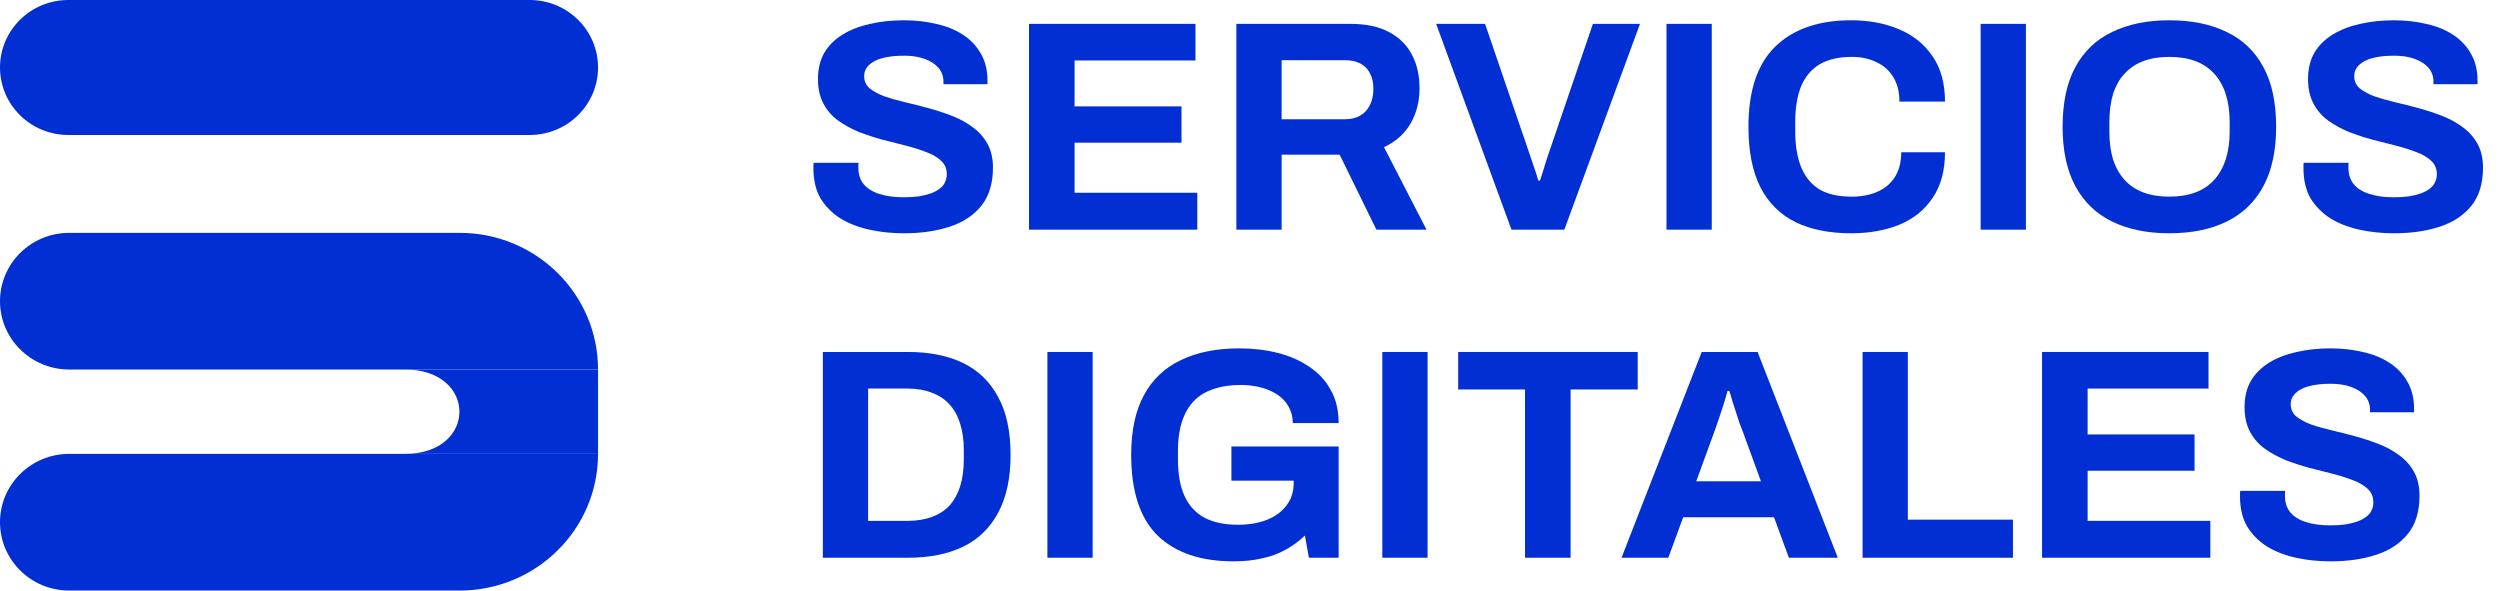 <svg width="127" height="30" viewBox="0 0 127 30" fill="none" xmlns="http://www.w3.org/2000/svg">
<path d="M0 3.429C0 1.535 1.554 0 3.472 0H26.908C28.826 0 30.38 1.535 30.38 3.429C30.38 5.322 28.826 6.857 26.908 6.857H3.472C1.554 6.857 0 5.322 0 3.429Z" fill="#012FD3"/>
<path d="M0 15.3C0 13.383 1.574 11.829 3.515 11.829H23.349C27.233 11.829 30.38 14.937 30.38 18.771H20.572L3.515 18.771C1.574 18.771 0 17.217 0 15.3Z" fill="#012FD3"/>
<path d="M30.38 18.771H20.572C24.261 18.771 24.261 23.057 20.572 23.057L30.38 23.057V18.771Z" fill="#012FD3"/>
<path d="M30.38 23.057L20.572 23.057L3.515 23.057C1.574 23.057 0 24.611 0 26.529C0 28.446 1.574 30 3.515 30H23.349C27.233 30 30.38 26.892 30.38 23.057Z" fill="#012FD3"/>
<path d="M45.92 11.85C45.303 11.85 44.717 11.789 44.161 11.667C43.606 11.545 43.112 11.352 42.68 11.088C42.258 10.813 41.924 10.473 41.677 10.067C41.44 9.65 41.322 9.147 41.322 8.558C41.322 8.507 41.322 8.457 41.322 8.406C41.322 8.345 41.327 8.299 41.337 8.269H43.621C43.611 8.299 43.606 8.34 43.606 8.39C43.606 8.441 43.606 8.487 43.606 8.528C43.606 8.853 43.693 9.127 43.868 9.35C44.053 9.574 44.321 9.742 44.671 9.853C45.02 9.965 45.427 10.021 45.89 10.021C46.188 10.021 46.45 10.006 46.677 9.975C46.913 9.935 47.119 9.884 47.294 9.823C47.479 9.752 47.628 9.67 47.741 9.579C47.865 9.488 47.952 9.381 48.004 9.259C48.066 9.137 48.096 9 48.096 8.848C48.096 8.573 48.004 8.35 47.819 8.177C47.644 8.004 47.397 7.857 47.078 7.735C46.769 7.613 46.419 7.502 46.029 7.4C45.638 7.298 45.236 7.197 44.825 7.095C44.413 6.983 44.012 6.851 43.621 6.699C43.23 6.537 42.881 6.343 42.572 6.12C42.263 5.897 42.016 5.612 41.831 5.267C41.646 4.921 41.553 4.505 41.553 4.017C41.553 3.499 41.661 3.052 41.877 2.676C42.104 2.3 42.418 1.99 42.819 1.747C43.22 1.503 43.683 1.325 44.208 1.213C44.732 1.091 45.303 1.03 45.92 1.03C46.497 1.03 47.042 1.091 47.556 1.213C48.071 1.325 48.523 1.508 48.914 1.762C49.305 2.016 49.609 2.336 49.825 2.722C50.051 3.108 50.164 3.565 50.164 4.093V4.276H47.927V4.154C47.927 3.88 47.844 3.646 47.68 3.453C47.515 3.26 47.284 3.108 46.985 2.996C46.687 2.884 46.337 2.829 45.936 2.829C45.504 2.829 45.133 2.869 44.825 2.95C44.527 3.032 44.295 3.154 44.13 3.316C43.976 3.469 43.899 3.651 43.899 3.865C43.899 4.109 43.986 4.312 44.161 4.474C44.346 4.627 44.593 4.764 44.902 4.886C45.221 4.997 45.576 5.099 45.967 5.19C46.358 5.282 46.759 5.383 47.17 5.495C47.582 5.607 47.983 5.739 48.374 5.891C48.765 6.044 49.115 6.237 49.423 6.47C49.732 6.694 49.979 6.973 50.164 7.309C50.349 7.644 50.442 8.045 50.442 8.512C50.442 9.315 50.246 9.96 49.855 10.448C49.465 10.935 48.93 11.291 48.251 11.514C47.572 11.738 46.795 11.85 45.92 11.85Z" fill="#012FD3"/>
<path d="M52.274 11.667V1.213H60.73V3.072H54.588V5.404H60.02V7.248H54.588V9.792H60.823V11.667H52.274Z" fill="#012FD3"/>
<path d="M62.807 11.667V1.213H68.609C69.391 1.213 70.04 1.35 70.554 1.625C71.079 1.899 71.469 2.285 71.727 2.783C71.984 3.27 72.112 3.834 72.112 4.474C72.112 5.155 71.958 5.759 71.65 6.288C71.341 6.806 70.893 7.202 70.307 7.476L72.467 11.667H69.921L68.054 7.857H65.107V11.667H62.807ZM65.107 6.059H68.301C68.764 6.059 69.124 5.922 69.381 5.648C69.638 5.363 69.767 4.982 69.767 4.505C69.767 4.2 69.71 3.941 69.597 3.728C69.484 3.504 69.319 3.337 69.103 3.225C68.887 3.113 68.62 3.057 68.301 3.057H65.107V6.059Z" fill="#012FD3"/>
<path d="M76.783 11.667L72.956 1.213H75.441L77.724 7.888C77.766 7.999 77.812 8.137 77.863 8.299C77.915 8.451 77.966 8.604 78.018 8.756C78.069 8.909 78.11 9.046 78.141 9.168H78.234C78.275 9.056 78.316 8.929 78.357 8.787C78.409 8.634 78.455 8.482 78.496 8.33C78.547 8.177 78.594 8.035 78.635 7.903L80.919 1.213H83.311L79.468 11.667H76.783Z" fill="#012FD3"/>
<path d="M84.658 11.667V1.213H86.957V11.667H84.658Z" fill="#012FD3"/>
<path d="M94.037 11.85C92.936 11.85 91.995 11.662 91.213 11.286C90.431 10.9 89.835 10.305 89.423 9.503C89.022 8.7 88.821 7.679 88.821 6.44C88.821 4.611 89.274 3.255 90.179 2.371C91.095 1.477 92.381 1.03 94.037 1.03C94.942 1.03 95.755 1.183 96.475 1.488C97.195 1.792 97.761 2.25 98.173 2.859C98.594 3.469 98.805 4.236 98.805 5.16H96.491C96.491 4.672 96.388 4.261 96.182 3.926C95.987 3.59 95.704 3.337 95.333 3.164C94.973 2.981 94.552 2.89 94.068 2.89C93.409 2.89 92.864 3.017 92.432 3.27C92.01 3.524 91.697 3.9 91.491 4.398C91.296 4.886 91.198 5.485 91.198 6.196V6.669C91.198 7.4 91.301 8.015 91.506 8.512C91.712 9 92.021 9.371 92.432 9.625C92.854 9.869 93.394 9.99 94.052 9.99C94.567 9.99 95.014 9.904 95.395 9.731C95.776 9.559 96.069 9.305 96.275 8.97C96.48 8.634 96.583 8.223 96.583 7.735H98.805C98.805 8.66 98.6 9.427 98.188 10.036C97.787 10.646 97.226 11.103 96.506 11.408C95.786 11.702 94.963 11.85 94.037 11.85Z" fill="#012FD3"/>
<path d="M100.617 11.667V1.213H102.916V11.667H100.617Z" fill="#012FD3"/>
<path d="M110.196 11.85C109.075 11.85 108.108 11.651 107.295 11.255C106.483 10.859 105.86 10.26 105.428 9.457C104.996 8.655 104.78 7.649 104.78 6.44C104.78 5.211 104.996 4.2 105.428 3.408C105.86 2.605 106.483 2.011 107.295 1.625C108.108 1.229 109.075 1.03 110.196 1.03C111.338 1.03 112.31 1.229 113.113 1.625C113.926 2.011 114.548 2.605 114.98 3.408C115.412 4.2 115.628 5.211 115.628 6.44C115.628 7.649 115.412 8.655 114.98 9.457C114.548 10.26 113.926 10.859 113.113 11.255C112.31 11.651 111.338 11.85 110.196 11.85ZM110.196 9.99C110.7 9.99 111.143 9.919 111.523 9.777C111.904 9.635 112.223 9.422 112.48 9.137C112.737 8.853 112.933 8.507 113.067 8.101C113.2 7.684 113.267 7.212 113.267 6.684V6.211C113.267 5.673 113.2 5.196 113.067 4.779C112.933 4.363 112.737 4.017 112.48 3.743C112.223 3.458 111.904 3.245 111.523 3.103C111.143 2.961 110.7 2.89 110.196 2.89C109.703 2.89 109.265 2.961 108.885 3.103C108.504 3.245 108.185 3.458 107.928 3.743C107.671 4.017 107.475 4.363 107.342 4.779C107.218 5.196 107.156 5.673 107.156 6.211V6.684C107.156 7.212 107.218 7.684 107.342 8.101C107.475 8.507 107.671 8.853 107.928 9.137C108.185 9.422 108.504 9.635 108.885 9.777C109.265 9.919 109.703 9.99 110.196 9.99Z" fill="#012FD3"/>
<path d="M121.615 11.85C120.998 11.85 120.411 11.789 119.856 11.667C119.3 11.545 118.807 11.352 118.374 11.088C117.953 10.813 117.618 10.473 117.371 10.067C117.135 9.65 117.017 9.147 117.017 8.558C117.017 8.507 117.017 8.457 117.017 8.406C117.017 8.345 117.022 8.299 117.032 8.269H119.316C119.305 8.299 119.3 8.34 119.3 8.39C119.3 8.441 119.3 8.487 119.3 8.528C119.3 8.853 119.388 9.127 119.563 9.35C119.748 9.574 120.015 9.742 120.365 9.853C120.715 9.965 121.121 10.021 121.584 10.021C121.882 10.021 122.145 10.006 122.371 9.975C122.608 9.935 122.814 9.884 122.988 9.823C123.174 9.752 123.323 9.67 123.436 9.579C123.559 9.488 123.647 9.381 123.698 9.259C123.76 9.137 123.791 9 123.791 8.848C123.791 8.573 123.698 8.35 123.513 8.177C123.338 8.004 123.091 7.857 122.772 7.735C122.464 7.613 122.114 7.502 121.723 7.4C121.332 7.298 120.931 7.197 120.519 7.095C120.108 6.983 119.707 6.851 119.316 6.699C118.925 6.537 118.575 6.343 118.266 6.12C117.958 5.897 117.711 5.612 117.526 5.267C117.341 4.921 117.248 4.505 117.248 4.017C117.248 3.499 117.356 3.052 117.572 2.676C117.798 2.3 118.112 1.99 118.513 1.747C118.915 1.503 119.377 1.325 119.902 1.213C120.427 1.091 120.998 1.03 121.615 1.03C122.191 1.03 122.736 1.091 123.251 1.213C123.765 1.325 124.218 1.508 124.609 1.762C125 2.016 125.303 2.336 125.519 2.722C125.745 3.108 125.859 3.565 125.859 4.093V4.276H123.621V4.154C123.621 3.88 123.539 3.646 123.374 3.453C123.21 3.26 122.978 3.108 122.68 2.996C122.381 2.884 122.032 2.829 121.63 2.829C121.198 2.829 120.828 2.869 120.519 2.95C120.221 3.032 119.99 3.154 119.825 3.316C119.671 3.469 119.594 3.651 119.594 3.865C119.594 4.109 119.681 4.312 119.856 4.474C120.041 4.627 120.288 4.764 120.597 4.886C120.915 4.997 121.27 5.099 121.661 5.19C122.052 5.282 122.453 5.383 122.865 5.495C123.276 5.607 123.678 5.739 124.069 5.891C124.46 6.044 124.809 6.237 125.118 6.47C125.427 6.694 125.673 6.973 125.859 7.309C126.044 7.644 126.136 8.045 126.136 8.512C126.136 9.315 125.941 9.96 125.55 10.448C125.159 10.935 124.624 11.291 123.945 11.514C123.266 11.738 122.489 11.85 121.615 11.85Z" fill="#012FD3"/>
<path d="M41.8 28.333V17.88H46.121C47.222 17.88 48.158 18.068 48.93 18.444C49.701 18.82 50.293 19.394 50.704 20.166C51.126 20.928 51.337 21.908 51.337 23.107C51.337 24.295 51.126 25.276 50.704 26.048C50.293 26.82 49.701 27.394 48.93 27.77C48.158 28.145 47.222 28.333 46.121 28.333H41.8ZM44.1 26.459H46.106C46.569 26.459 46.98 26.393 47.34 26.261C47.7 26.129 47.999 25.936 48.235 25.682C48.472 25.418 48.652 25.093 48.775 24.707C48.899 24.311 48.961 23.853 48.961 23.335V22.878C48.961 22.36 48.899 21.908 48.775 21.522C48.652 21.126 48.472 20.801 48.235 20.547C47.999 20.282 47.7 20.084 47.34 19.952C46.98 19.81 46.569 19.739 46.106 19.739H44.1V26.459Z" fill="#012FD3"/>
<path d="M53.208 28.333V17.88H55.507V28.333H53.208Z" fill="#012FD3"/>
<path d="M62.664 28.516C60.997 28.516 59.712 28.079 58.806 27.206C57.911 26.322 57.464 24.956 57.464 23.107C57.464 21.878 57.68 20.867 58.112 20.074C58.544 19.272 59.171 18.677 59.994 18.291C60.817 17.895 61.805 17.697 62.957 17.697C63.647 17.697 64.295 17.773 64.902 17.926C65.508 18.078 66.043 18.312 66.506 18.627C66.98 18.942 67.345 19.338 67.602 19.815C67.87 20.282 68.003 20.841 68.003 21.491H65.673C65.673 21.177 65.601 20.897 65.457 20.653C65.323 20.41 65.133 20.206 64.886 20.044C64.639 19.881 64.356 19.759 64.037 19.678C63.718 19.597 63.384 19.556 63.034 19.556C62.499 19.556 62.031 19.627 61.63 19.77C61.229 19.902 60.895 20.11 60.627 20.394C60.37 20.669 60.174 21.014 60.041 21.43C59.907 21.847 59.84 22.329 59.84 22.878V23.335C59.84 24.097 59.953 24.722 60.18 25.209C60.406 25.697 60.745 26.063 61.198 26.307C61.651 26.54 62.211 26.657 62.88 26.657C63.436 26.657 63.924 26.576 64.346 26.413C64.778 26.241 65.112 25.997 65.349 25.682C65.596 25.367 65.719 24.981 65.719 24.524V24.417H62.556V22.68H68.003V28.333H66.491L66.29 27.206C65.982 27.5 65.647 27.744 65.287 27.937C64.938 28.13 64.547 28.272 64.115 28.364C63.682 28.465 63.199 28.516 62.664 28.516Z" fill="#012FD3"/>
<path d="M70.222 28.333V17.88H72.521V28.333H70.222Z" fill="#012FD3"/>
<path d="M77.471 28.333V19.785H74.076V17.88H83.196V19.785H79.786V28.333H77.471Z" fill="#012FD3"/>
<path d="M82.373 28.333L86.446 17.88H89.286L93.36 28.333H90.875L90.119 26.276H85.505L84.749 28.333H82.373ZM86.169 24.448H89.455L88.514 21.872C88.473 21.761 88.421 21.629 88.36 21.476C88.308 21.314 88.252 21.136 88.19 20.943C88.128 20.75 88.067 20.562 88.005 20.379C87.954 20.186 87.902 20.013 87.851 19.861H87.758C87.707 20.054 87.64 20.282 87.557 20.547C87.475 20.801 87.393 21.049 87.311 21.293C87.228 21.527 87.161 21.72 87.11 21.872L86.169 24.448Z" fill="#012FD3"/>
<path d="M94.619 28.333V17.88H96.918V26.398H102.258V28.333H94.619Z" fill="#012FD3"/>
<path d="M103.736 28.333V17.88H112.193V19.739H106.051V22.07H111.483V23.914H106.051V26.459H112.285V28.333H103.736Z" fill="#012FD3"/>
<path d="M118.39 28.516C117.773 28.516 117.186 28.455 116.631 28.333C116.075 28.211 115.582 28.018 115.15 27.754C114.728 27.48 114.393 27.14 114.147 26.733C113.91 26.317 113.792 25.814 113.792 25.225C113.792 25.174 113.792 25.123 113.792 25.072C113.792 25.011 113.797 24.966 113.807 24.935H116.091C116.081 24.966 116.075 25.006 116.075 25.057C116.075 25.108 116.075 25.154 116.075 25.194C116.075 25.519 116.163 25.794 116.338 26.017C116.523 26.241 116.79 26.408 117.14 26.52C117.49 26.632 117.896 26.688 118.359 26.688C118.658 26.688 118.92 26.672 119.146 26.642C119.383 26.601 119.589 26.55 119.764 26.489C119.949 26.418 120.098 26.337 120.211 26.246C120.334 26.154 120.422 26.048 120.473 25.926C120.535 25.804 120.566 25.667 120.566 25.514C120.566 25.24 120.473 25.017 120.288 24.844C120.113 24.671 119.866 24.524 119.547 24.402C119.239 24.28 118.889 24.168 118.498 24.067C118.107 23.965 117.706 23.863 117.295 23.762C116.883 23.65 116.482 23.518 116.091 23.366C115.7 23.203 115.35 23.01 115.042 22.787C114.733 22.563 114.486 22.279 114.301 21.933C114.116 21.588 114.023 21.171 114.023 20.684C114.023 20.166 114.131 19.719 114.347 19.343C114.573 18.967 114.887 18.657 115.288 18.413C115.69 18.169 116.153 17.992 116.677 17.88C117.202 17.758 117.773 17.697 118.39 17.697C118.966 17.697 119.511 17.758 120.026 17.88C120.54 17.992 120.993 18.175 121.384 18.429C121.775 18.683 122.078 19.003 122.294 19.389C122.521 19.775 122.634 20.232 122.634 20.76V20.943H120.396V20.821C120.396 20.547 120.314 20.313 120.149 20.12C119.985 19.927 119.753 19.775 119.455 19.663C119.157 19.551 118.807 19.495 118.406 19.495C117.973 19.495 117.603 19.536 117.295 19.617C116.996 19.698 116.765 19.82 116.6 19.983C116.446 20.135 116.369 20.318 116.369 20.531C116.369 20.775 116.456 20.978 116.631 21.141C116.816 21.293 117.063 21.43 117.372 21.552C117.691 21.664 118.045 21.766 118.436 21.857C118.827 21.949 119.229 22.05 119.64 22.162C120.052 22.274 120.453 22.406 120.844 22.558C121.235 22.71 121.584 22.904 121.893 23.137C122.202 23.361 122.449 23.64 122.634 23.975C122.819 24.311 122.911 24.712 122.911 25.179C122.911 25.982 122.716 26.627 122.325 27.114C121.934 27.602 121.399 27.957 120.72 28.181C120.041 28.404 119.265 28.516 118.39 28.516Z" fill="#012FD3"/>
</svg>
